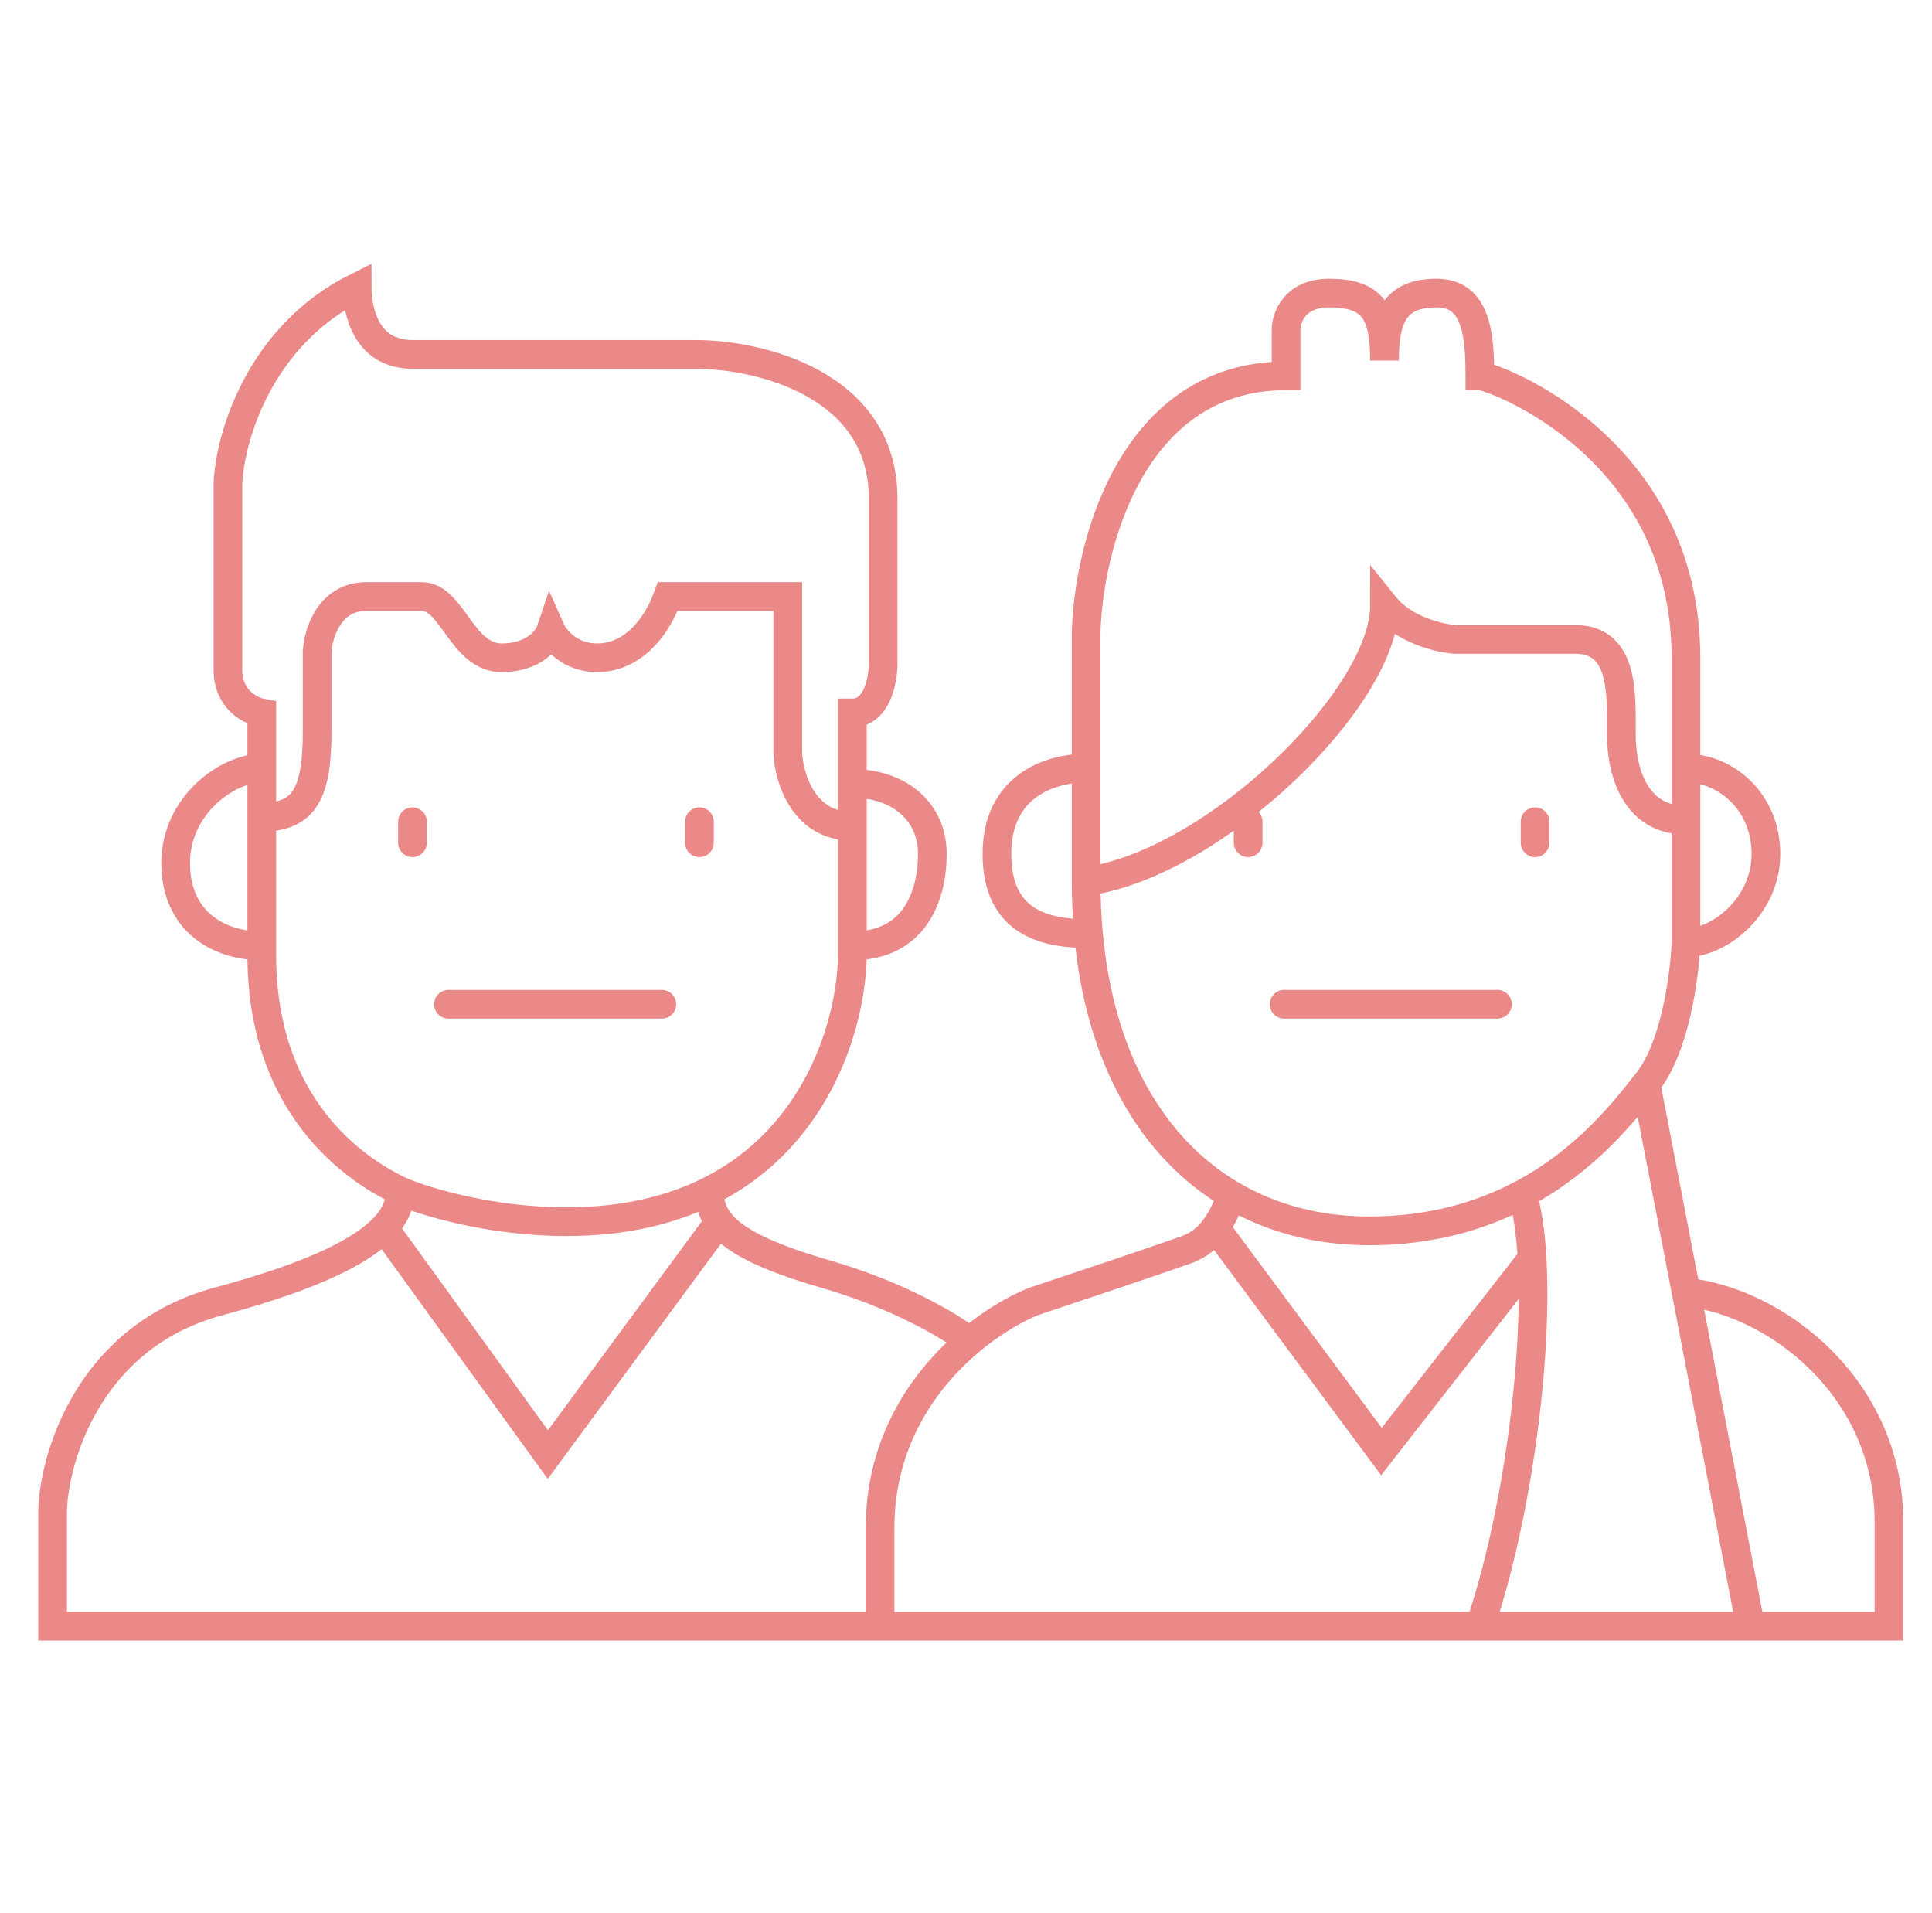 <svg width="101" height="100" viewBox="0 0 101 100" fill="none" xmlns="http://www.w3.org/2000/svg">
<path d="M91.514 85H98.75V79.554C98.75 72.506 92.8 68.021 88.147 67.54M91.514 85L88.147 67.54M91.514 85H77.363M86.046 56.648L88.147 67.54M86.046 56.648C87.565 54.853 88.073 50.988 88.137 49.279M86.046 56.648C84.957 58.028 82.954 60.623 79.586 62.414M56.78 46.075C63.534 45.114 72.378 36.465 72.378 31.659C73.407 32.941 75.273 33.368 76.077 33.421C77.309 33.421 80.29 33.421 82.348 33.421C84.921 33.421 84.76 36.304 84.76 38.387C84.76 40.469 85.564 42.872 88.137 42.872M56.78 46.075C56.78 47.017 56.821 47.925 56.9 48.799M56.78 46.075C56.78 43.731 56.78 41.773 56.78 40.149M88.137 49.279C89.906 49.279 92.318 47.357 92.318 44.634C92.318 41.911 90.227 40.149 88.137 40.149M88.137 49.279C88.137 48.495 88.137 46.403 88.137 42.872M88.137 40.149C88.137 38.464 88.137 36.545 88.137 34.382C88.137 23.329 78.006 19.645 77.363 19.645C77.363 17.563 77.202 15.32 75.112 15.32C73.021 15.32 72.378 16.442 72.378 18.844C72.378 16.282 71.735 15.32 69.484 15.32C67.683 15.32 67.232 16.602 67.232 17.243C67.232 17.296 67.232 17.851 67.232 19.645C59.128 19.645 56.887 28.616 56.78 33.101C56.78 33.421 56.78 35.294 56.78 40.149M88.137 40.149C88.137 41.137 88.137 42.044 88.137 42.872M56.9 48.799C54.529 48.799 52.117 48.158 52.117 44.634C52.117 41.11 54.85 40.149 56.78 40.149M56.9 48.799C57.495 55.375 60.273 60.029 64.338 62.44M79.586 62.414C77.484 63.532 74.85 64.336 71.574 64.336C68.899 64.336 66.445 63.689 64.338 62.44M79.586 62.414C79.851 63.286 80.017 64.437 80.093 65.778M77.363 85H46.006M77.363 85C79.289 79.372 80.395 71.09 80.093 65.778M64.338 62.44C64.247 62.856 63.993 63.55 63.534 64.166M46.006 85H2.75C2.75 81.54 2.75 79.5 2.75 78.913C2.857 76.03 4.744 69.815 11.433 68.021C16.576 66.641 18.982 65.323 20.072 64.176M46.006 85C46.006 83.825 46.006 81.156 46.006 79.874C46.006 75.317 48.331 72.084 50.684 70.103M63.534 64.166C63.18 64.643 62.703 65.074 62.087 65.297C60.672 65.81 56.137 67.326 54.047 68.021C53.132 68.385 51.904 69.076 50.684 70.103M63.534 64.166L72.217 75.87L80.093 65.778M20.921 62.254C19.956 61.773 13.685 58.89 13.685 49.92C13.685 49.76 13.685 49.6 13.685 49.439M20.921 62.254C22.154 62.788 25.616 63.856 29.604 63.856C32.643 63.856 35.104 63.243 37.084 62.254M20.921 62.254C20.921 62.809 20.754 63.459 20.072 64.176M20.072 64.176L28.639 76.03L37.605 63.856M37.084 62.254C42.815 59.391 44.519 53.372 44.559 49.92C44.559 49.766 44.559 49.606 44.559 49.439M37.084 62.254C37.084 62.821 37.215 63.348 37.605 63.856M50.684 70.103C49.822 69.409 47.1 67.732 43.112 66.579C39.891 65.648 38.316 64.783 37.605 63.856M13.685 49.439C11.433 49.439 9.182 48.158 9.182 45.114C9.182 42.071 11.916 40.149 13.685 40.149M13.685 49.439C13.685 47.157 13.685 44.792 13.685 42.712M13.685 40.149C13.685 38.936 13.685 37.934 13.685 37.265C13.095 37.159 11.916 36.561 11.916 35.023C11.916 33.485 11.916 27.868 11.916 25.252C12.023 22.902 13.524 17.563 18.67 15C18.67 16.282 19.152 18.524 21.564 18.524C23.494 18.524 32.231 18.524 36.358 18.524C39.628 18.524 46.167 20.03 46.167 26.053C46.167 32.075 46.167 34.329 46.167 34.703C46.167 35.557 45.846 37.265 44.559 37.265C44.559 37.667 44.559 39.112 44.559 40.95M13.685 40.149C13.685 40.926 13.685 41.791 13.685 42.712M44.559 40.95C46.971 40.95 48.74 42.391 48.74 44.634C48.74 46.876 47.775 49.439 44.559 49.439M44.559 40.95C44.559 41.652 44.559 42.412 44.559 43.192M44.559 49.439C44.559 47.723 44.559 45.376 44.559 43.192M13.685 42.712C15.936 42.712 16.579 41.43 16.579 38.227C16.579 35.664 16.579 34.382 16.579 34.062C16.633 33.101 17.222 31.178 19.152 31.178C21.564 31.178 20.438 31.178 22.047 31.178C23.654 31.178 24.137 34.382 26.227 34.382C27.9 34.382 28.639 33.421 28.8 32.941C29.015 33.421 29.797 34.382 31.212 34.382C32.981 34.382 34.268 32.941 34.911 31.178C35.811 31.178 39.467 31.178 41.182 31.178V39.348C41.236 40.629 41.986 43.192 44.559 43.192M23.444 52.491C26.5 52.491 29.5 52.491 34.598 52.491M21.564 42.95V44.05M36.564 42.95V44.05M67.13 52.491C70 52.491 73.5 52.491 78.284 52.491M65.25 42.95V44.05M80.25 42.95V44.05" stroke="#EB8888" stroke-width="1.5" stroke-linecap="round"/>
</svg>
